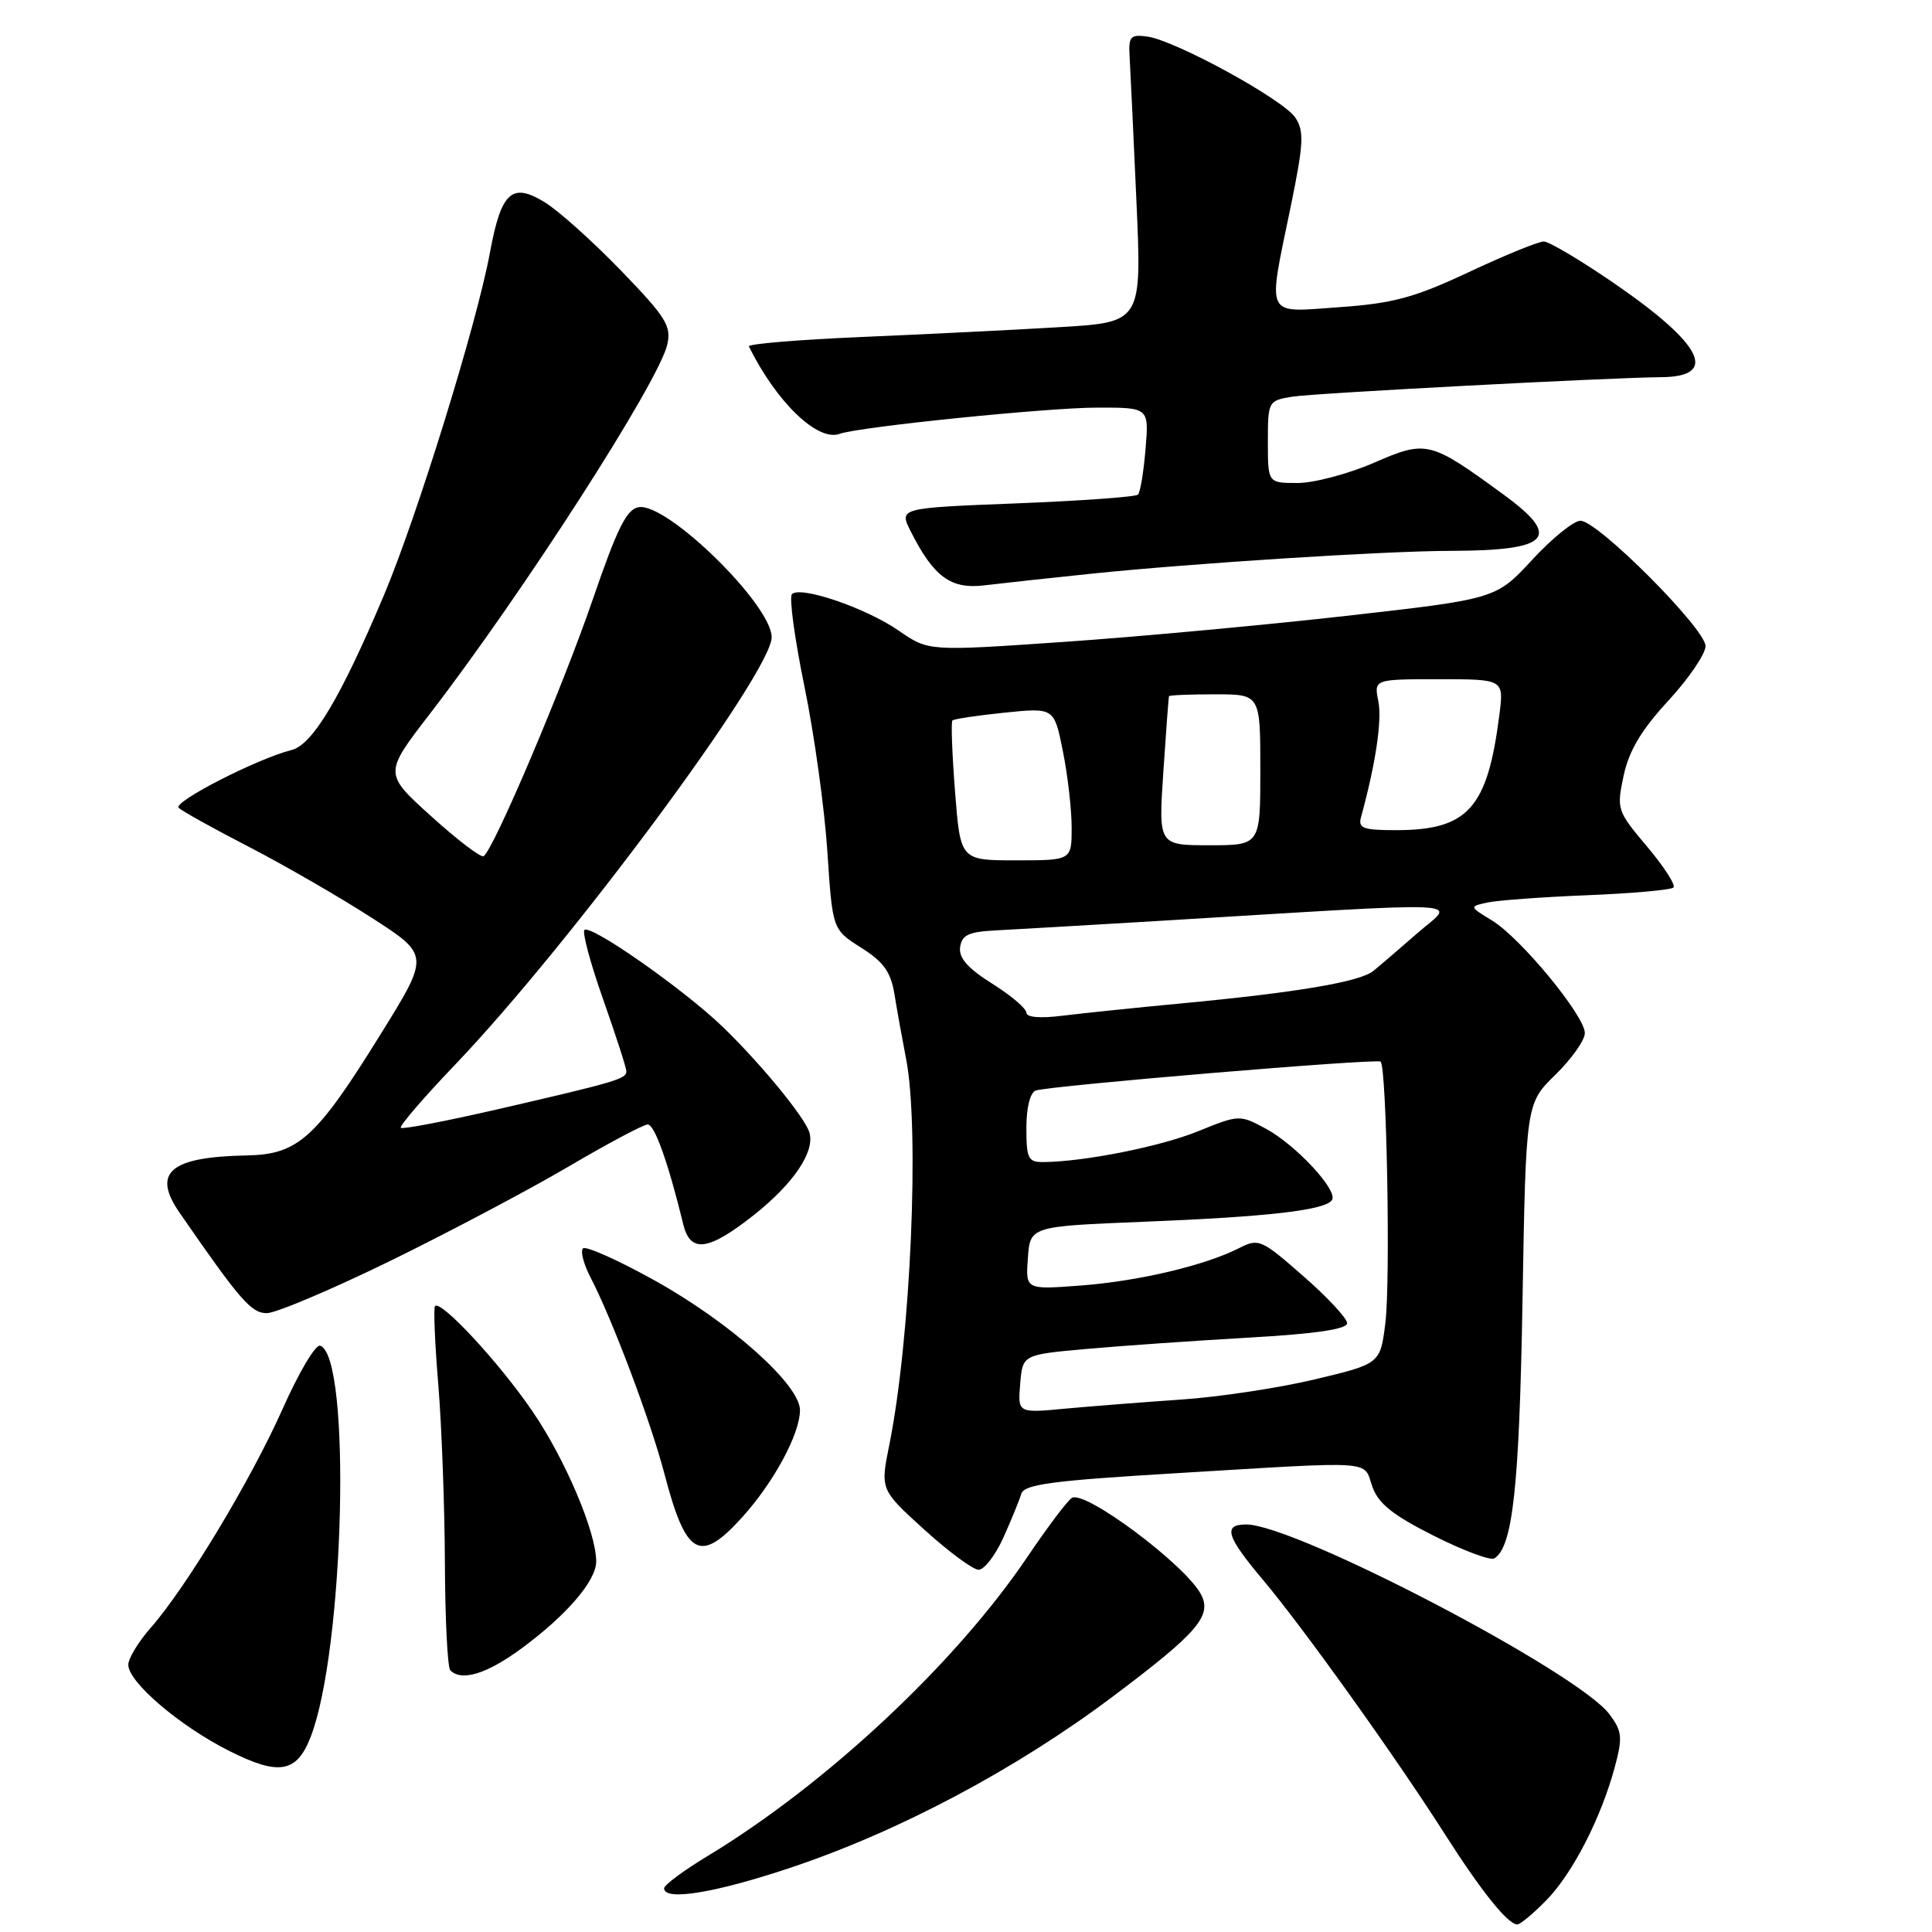 <?xml version="1.0" encoding="UTF-8" standalone="no"?>
<!DOCTYPE svg PUBLIC "-//W3C//DTD SVG 1.1//EN" "http://www.w3.org/Graphics/SVG/1.1/DTD/svg11.dtd" >
<svg xmlns="http://www.w3.org/2000/svg" xmlns:xlink="http://www.w3.org/1999/xlink" version="1.1" viewBox="0 0 256 256">
 <g >
 <path fill="currentColor"
d=" M 204.91 251.78 C 208.40 248.21 212.17 240.85 213.98 234.10 C 215.02 230.21 214.94 229.39 213.26 227.15 C 209.11 221.58 171.63 202.00 165.13 202.00 C 162.01 202.00 162.49 203.57 167.35 209.34 C 172.62 215.59 184.89 232.74 191.43 243.00 C 196.32 250.66 199.80 255.00 201.06 255.00 C 201.44 255.00 203.18 253.55 204.91 251.78 Z  M 104.81 247.46 C 119.09 242.69 134.63 234.43 147.40 224.84 C 158.71 216.35 160.66 214.09 159.12 211.23 C 157.02 207.31 143.76 197.41 142.03 198.48 C 141.44 198.84 138.79 202.37 136.12 206.32 C 126.60 220.42 109.51 236.41 93.72 245.96 C 90.57 247.86 88.00 249.78 88.00 250.21 C 88.00 251.93 94.76 250.83 104.81 247.46 Z  M 41.15 230.19 C 45.64 218.69 46.59 179.70 42.42 178.31 C 41.82 178.11 39.59 181.87 37.46 186.66 C 33.24 196.13 24.71 210.29 19.98 215.68 C 18.34 217.54 17.00 219.75 17.00 220.59 C 17.00 222.89 23.79 228.69 30.36 232.00 C 36.95 235.32 39.30 234.92 41.15 230.19 Z  M 69.07 218.45 C 75.06 214.05 79.00 209.47 79.00 206.90 C 79.00 203.03 74.90 193.36 70.55 187.00 C 66.19 180.60 58.41 172.21 57.64 173.06 C 57.43 173.30 57.62 178.00 58.08 183.50 C 58.53 189.00 58.92 199.61 58.95 207.08 C 58.98 214.55 59.30 220.97 59.67 221.33 C 61.16 222.83 64.50 221.81 69.07 218.45 Z  M 132.95 203.75 C 134.00 201.41 135.07 198.80 135.32 197.95 C 135.70 196.68 139.35 196.19 156.14 195.19 C 182.58 193.60 180.62 193.46 181.83 196.95 C 182.62 199.22 184.51 200.74 189.97 203.49 C 193.88 205.46 197.50 206.81 198.00 206.50 C 200.45 204.99 201.31 197.14 201.74 172.36 C 202.19 146.22 202.19 146.22 206.10 142.41 C 208.24 140.31 210.00 137.83 210.00 136.89 C 210.00 134.60 201.49 124.27 197.70 121.97 C 194.67 120.12 194.67 120.12 197.08 119.59 C 198.41 119.30 204.37 118.86 210.33 118.62 C 216.28 118.38 221.42 117.92 221.74 117.60 C 222.06 117.27 220.49 114.84 218.25 112.18 C 214.27 107.46 214.19 107.23 215.14 102.78 C 215.85 99.47 217.48 96.73 221.05 92.86 C 223.77 89.91 225.99 86.65 225.99 85.61 C 226.00 83.33 211.71 69.00 209.42 69.00 C 208.53 69.00 205.65 71.33 203.02 74.18 C 198.23 79.36 198.23 79.36 178.36 81.61 C 167.44 82.84 150.52 84.40 140.76 85.07 C 123.03 86.29 123.03 86.29 119.11 83.58 C 114.75 80.55 105.99 77.57 104.93 78.74 C 104.55 79.16 105.30 84.67 106.60 91.00 C 107.90 97.33 109.26 107.15 109.63 112.83 C 110.31 123.17 110.31 123.17 114.10 125.57 C 117.08 127.45 118.03 128.78 118.52 131.73 C 118.85 133.80 119.55 137.66 120.06 140.30 C 121.88 149.60 120.67 177.40 117.84 191.44 C 116.64 197.39 116.64 197.39 122.48 202.69 C 125.70 205.61 128.93 208.00 129.67 208.00 C 130.42 208.00 131.89 206.09 132.95 203.75 Z  M 98.34 201.05 C 102.55 196.39 106.00 189.99 106.00 186.85 C 106.00 183.47 96.73 175.21 86.68 169.63 C 81.85 166.95 77.61 165.06 77.25 165.42 C 76.88 165.78 77.34 167.52 78.26 169.29 C 81.15 174.86 86.19 188.24 88.04 195.29 C 90.91 206.23 92.73 207.25 98.34 201.05 Z  M 51.62 167.12 C 59.37 163.33 70.01 157.70 75.26 154.62 C 80.51 151.53 85.26 149.00 85.83 149.00 C 86.74 149.00 88.55 154.07 90.54 162.25 C 91.48 166.08 93.86 165.76 99.89 161.00 C 105.21 156.78 108.06 152.52 107.23 150.00 C 106.53 147.90 100.74 140.87 95.73 136.03 C 90.61 131.10 78.24 122.43 77.44 123.23 C 77.13 123.54 78.25 127.70 79.94 132.48 C 81.62 137.25 83.00 141.52 83.00 141.96 C 83.00 142.96 81.61 143.37 66.01 146.97 C 59.14 148.55 53.33 149.67 53.11 149.44 C 52.88 149.22 56.12 145.45 60.31 141.07 C 75.56 125.11 102.25 89.07 102.25 84.44 C 102.25 80.15 88.46 66.64 84.66 67.20 C 83.04 67.44 81.82 69.89 78.52 79.50 C 74.52 91.14 65.38 112.65 64.08 113.45 C 63.72 113.67 60.61 111.30 57.15 108.17 C 50.87 102.50 50.87 102.50 56.89 94.68 C 69.21 78.70 87.26 50.64 88.41 45.69 C 88.99 43.21 88.28 42.06 82.32 35.89 C 78.61 32.05 74.06 27.96 72.21 26.82 C 67.83 24.11 66.41 25.40 64.92 33.47 C 63.18 42.90 55.24 68.54 50.84 78.95 C 45.11 92.49 41.42 98.68 38.64 99.38 C 34.09 100.52 22.87 106.27 23.68 107.04 C 24.13 107.48 28.32 109.81 33.00 112.22 C 37.67 114.64 44.97 118.85 49.22 121.59 C 56.94 126.56 56.94 126.56 50.44 137.03 C 41.90 150.81 39.51 152.97 32.73 153.10 C 22.52 153.29 20.10 155.35 23.80 160.70 C 31.81 172.29 33.29 174.00 35.35 174.00 C 36.55 174.00 43.87 170.90 51.62 167.12 Z  M 144.50 76.03 C 158.06 74.63 183.56 73.00 192.33 72.99 C 205.38 72.96 207.00 71.21 199.25 65.55 C 189.45 58.39 189.03 58.29 182.03 61.33 C 178.64 62.80 174.10 64.00 171.93 64.00 C 168.00 64.00 168.00 64.00 168.00 58.55 C 168.00 53.17 168.05 53.08 171.25 52.56 C 174.08 52.10 213.33 50.03 220.05 49.98 C 227.79 49.94 225.70 45.68 213.96 37.59 C 209.49 34.52 205.26 32.00 204.56 32.00 C 203.85 32.00 199.39 33.82 194.64 36.05 C 187.41 39.44 184.61 40.20 177.50 40.70 C 167.48 41.40 167.94 42.36 171.01 27.45 C 172.74 19.03 172.83 17.39 171.64 15.59 C 170.06 13.19 155.72 5.34 152.00 4.84 C 149.78 4.54 149.52 4.84 149.68 7.50 C 149.78 9.15 150.18 17.74 150.58 26.60 C 151.30 42.70 151.30 42.70 140.40 43.35 C 134.41 43.71 122.62 44.29 114.22 44.65 C 105.81 45.01 99.07 45.57 99.23 45.90 C 102.87 53.28 108.33 58.54 111.24 57.49 C 113.81 56.56 138.73 54.02 145.37 54.01 C 152.25 54.00 152.25 54.00 151.79 59.50 C 151.54 62.52 151.09 65.24 150.79 65.54 C 150.49 65.84 143.24 66.36 134.68 66.70 C 119.11 67.31 119.11 67.31 120.67 70.40 C 123.72 76.45 126.00 78.11 130.45 77.56 C 132.68 77.29 139.00 76.60 144.50 76.03 Z  M 135.18 183.37 C 135.50 179.50 135.50 179.50 144.00 178.74 C 148.68 178.32 158.35 177.65 165.50 177.24 C 174.32 176.74 178.50 176.12 178.50 175.33 C 178.50 174.69 175.89 171.88 172.69 169.09 C 167.14 164.22 166.78 164.06 164.19 165.38 C 159.67 167.68 150.89 169.76 143.20 170.34 C 135.89 170.89 135.89 170.89 136.20 166.70 C 136.50 162.50 136.50 162.50 151.55 161.89 C 168.11 161.23 175.67 160.35 176.50 159.00 C 177.30 157.71 171.69 151.68 167.68 149.53 C 164.28 147.70 164.16 147.70 158.77 149.89 C 153.75 151.93 143.70 153.93 138.25 153.98 C 136.24 154.00 136.00 153.51 136.00 149.47 C 136.00 146.74 136.50 144.76 137.25 144.50 C 139.09 143.86 182.42 140.23 182.94 140.67 C 183.74 141.36 184.26 169.76 183.57 175.29 C 182.89 180.71 182.89 180.71 174.20 182.78 C 169.41 183.92 161.45 185.12 156.50 185.45 C 151.55 185.79 144.66 186.33 141.18 186.65 C 134.86 187.25 134.86 187.25 135.18 183.37 Z  M 136.00 134.19 C 136.00 133.63 133.96 131.90 131.47 130.34 C 128.23 128.30 127.02 126.93 127.22 125.50 C 127.45 123.88 128.35 123.46 132.00 123.28 C 134.47 123.15 143.93 122.60 153.00 122.06 C 196.37 119.44 192.81 119.29 187.88 123.59 C 185.47 125.69 182.82 127.97 181.98 128.65 C 180.21 130.10 171.88 131.51 156.50 132.96 C 150.45 133.53 143.36 134.27 140.75 134.59 C 137.85 134.96 136.00 134.80 136.00 134.19 Z  M 126.55 104.92 C 126.16 99.92 126.00 95.67 126.20 95.47 C 126.40 95.26 129.52 94.80 133.12 94.43 C 139.68 93.76 139.68 93.76 140.84 99.55 C 141.48 102.73 142.00 107.28 142.00 109.67 C 142.00 114.00 142.00 114.00 134.63 114.00 C 127.26 114.00 127.26 114.00 126.55 104.92 Z  M 154.15 102.25 C 154.51 96.89 154.84 92.39 154.90 92.25 C 154.95 92.11 157.70 92.00 161.00 92.00 C 167.00 92.00 167.00 92.00 167.00 102.00 C 167.00 112.00 167.00 112.00 160.25 112.00 C 153.50 112.00 153.50 112.00 154.15 102.25 Z  M 180.35 108.25 C 182.28 101.21 183.14 95.45 182.64 92.94 C 182.05 90.00 182.05 90.00 190.66 90.00 C 199.28 90.00 199.28 90.00 198.67 94.75 C 197.10 107.11 194.51 110.00 184.98 110.00 C 180.59 110.00 179.93 109.75 180.35 108.25 Z "/>
</g>
</svg>